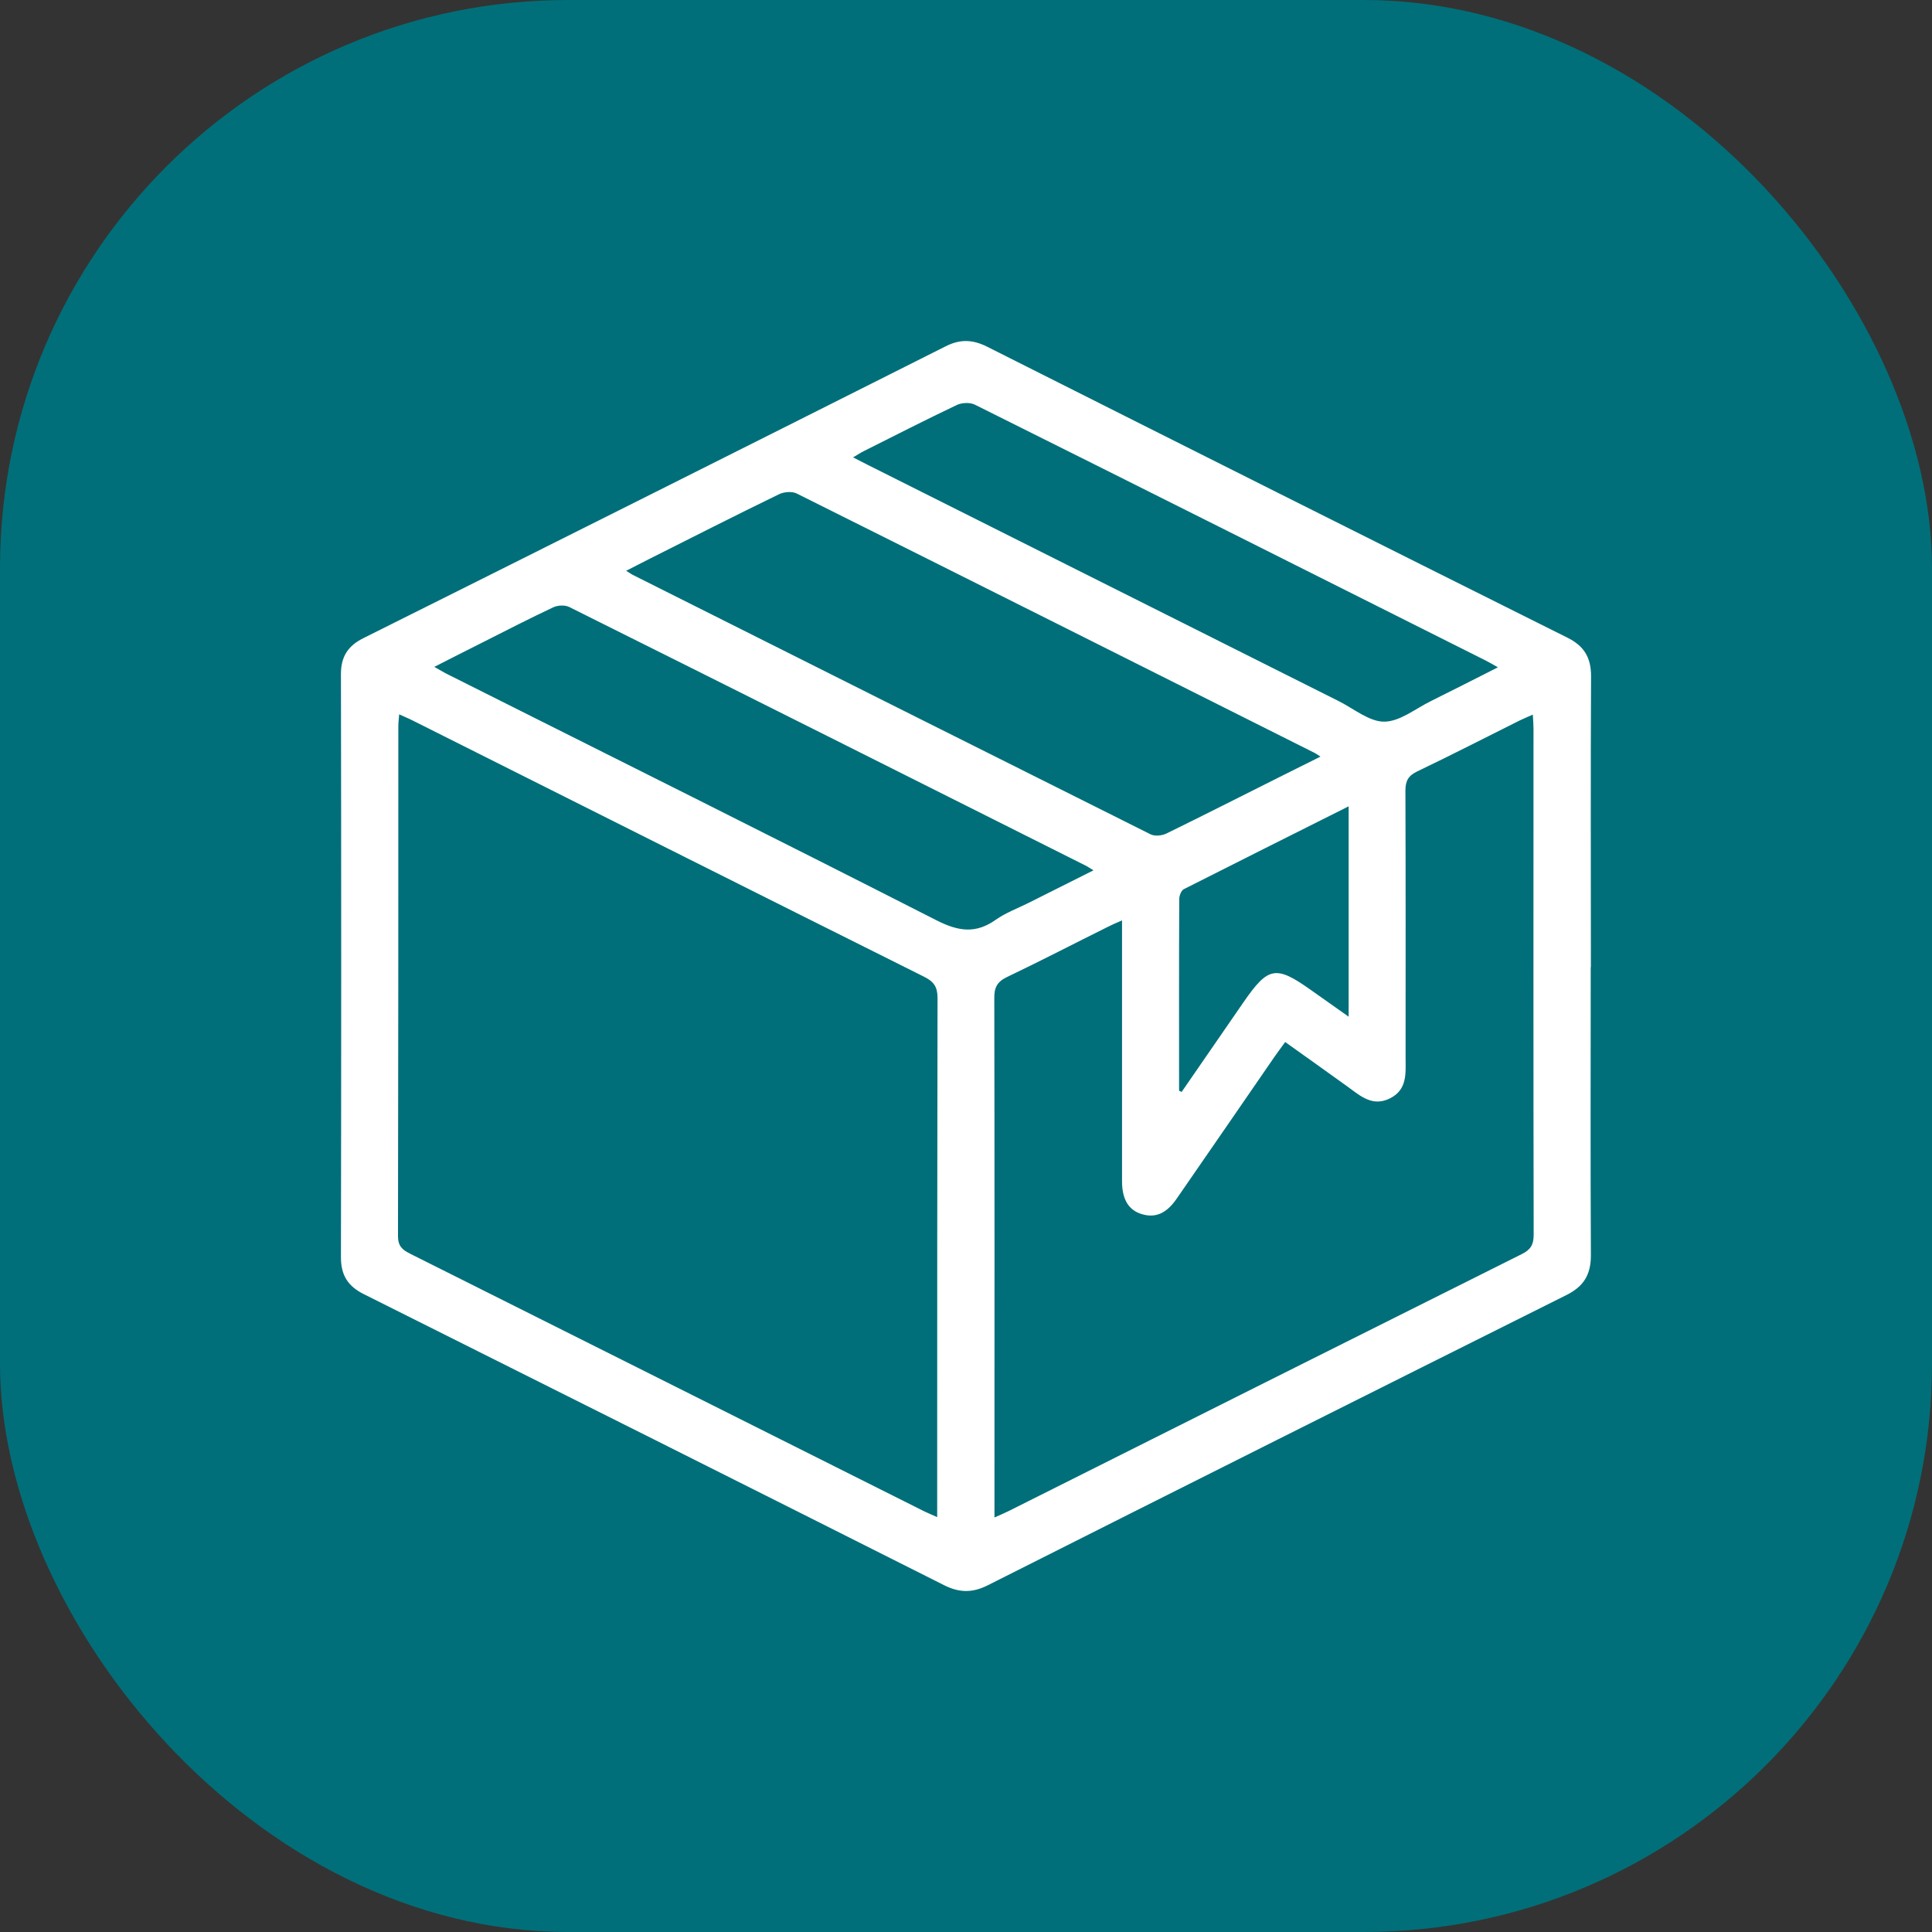 <svg width="34" height="34" viewBox="0 0 34 34" fill="none" xmlns="http://www.w3.org/2000/svg">
<rect x="0" y="0" width="34" height="34" fill="#333333" stroke="none"/>
<rect width="34" height="34" rx="10" fill="#006F79"/>
<g clip-path="url(#clip0_303_91)">
<path d="M27.994 17.019C27.994 18.711 27.988 20.402 27.997 22.093C27.997 22.433 27.87 22.64 27.566 22.791C24.168 24.488 20.771 26.191 17.38 27.9C17.108 28.036 16.877 28.03 16.609 27.894C13.208 26.182 9.805 24.476 6.399 22.773C6.121 22.634 6 22.439 6 22.128C6.006 18.708 6.006 15.287 6 11.863C6 11.562 6.118 11.369 6.39 11.233C9.808 9.527 13.226 7.813 16.641 6.095C16.898 5.965 17.117 5.974 17.371 6.101C20.771 7.813 24.171 9.519 27.578 11.219C27.876 11.366 28 11.568 28 11.899C27.991 13.604 27.997 15.313 27.997 17.019H27.994ZM7.025 12.567C7.019 12.658 7.01 12.718 7.01 12.78C7.01 15.772 7.01 18.761 7.004 21.753C7.004 21.93 7.081 21.995 7.217 22.063C10.225 23.568 13.229 25.076 16.233 26.581C16.307 26.619 16.384 26.649 16.493 26.699C16.493 26.581 16.493 26.498 16.493 26.416C16.493 23.465 16.493 20.511 16.499 17.561C16.499 17.365 16.431 17.274 16.266 17.191C13.264 15.692 10.266 14.187 7.267 12.682C7.194 12.644 7.117 12.614 7.022 12.57L7.025 12.567ZM19.752 16.195C19.642 16.242 19.575 16.271 19.504 16.307C18.91 16.602 18.322 16.907 17.722 17.194C17.548 17.277 17.495 17.38 17.498 17.569C17.504 20.52 17.501 23.474 17.501 26.424C17.501 26.507 17.501 26.59 17.501 26.705C17.607 26.658 17.678 26.628 17.743 26.596C20.756 25.085 23.77 23.574 26.783 22.069C26.939 21.992 26.99 21.901 26.99 21.729C26.984 18.761 26.987 15.795 26.987 12.827C26.987 12.753 26.981 12.676 26.975 12.576C26.883 12.617 26.812 12.647 26.744 12.679C26.145 12.978 25.548 13.285 24.942 13.575C24.786 13.649 24.733 13.741 24.733 13.912C24.739 15.479 24.736 17.043 24.736 18.61C24.736 18.885 24.771 19.172 24.464 19.328C24.16 19.482 23.947 19.293 23.725 19.13C23.362 18.867 22.993 18.607 22.617 18.338C22.547 18.436 22.49 18.509 22.437 18.586C21.861 19.423 21.285 20.26 20.706 21.097C20.526 21.357 20.331 21.439 20.092 21.366C19.864 21.298 19.746 21.108 19.746 20.792C19.746 19.751 19.746 18.711 19.746 17.667C19.746 17.191 19.746 16.712 19.746 16.198L19.752 16.195ZM11.019 10.045C11.084 10.083 11.108 10.104 11.134 10.116C14.171 11.641 17.211 13.164 20.251 14.684C20.325 14.719 20.449 14.707 20.526 14.669C21.185 14.347 21.837 14.015 22.493 13.687C22.736 13.566 22.975 13.445 23.238 13.315C23.182 13.279 23.152 13.256 23.117 13.241C20.086 11.721 17.055 10.199 14.021 8.685C13.938 8.643 13.793 8.655 13.705 8.7C12.939 9.072 12.183 9.456 11.424 9.838C11.3 9.9 11.179 9.965 11.019 10.045ZM19.244 15.316C19.17 15.272 19.143 15.254 19.117 15.239C16.083 13.717 13.052 12.194 10.015 10.681C9.941 10.645 9.817 10.651 9.74 10.686C9.329 10.879 8.928 11.085 8.523 11.29C8.239 11.431 7.959 11.576 7.643 11.736C7.749 11.795 7.82 11.839 7.894 11.875C10.759 13.312 13.628 14.743 16.485 16.198C16.866 16.39 17.17 16.437 17.524 16.186C17.702 16.061 17.911 15.985 18.106 15.887C18.473 15.704 18.839 15.52 19.244 15.316ZM26.363 11.745C26.269 11.692 26.21 11.656 26.151 11.627C23.152 10.122 20.157 8.617 17.155 7.121C17.069 7.079 16.928 7.085 16.839 7.127C16.29 7.387 15.749 7.665 15.205 7.937C15.146 7.966 15.09 8.005 15.013 8.049C15.114 8.102 15.191 8.141 15.267 8.179C18.032 9.566 20.801 10.955 23.566 12.342C23.829 12.475 24.1 12.703 24.363 12.7C24.638 12.697 24.913 12.469 25.185 12.336C25.566 12.147 25.944 11.955 26.358 11.745H26.363ZM20.75 19.195L20.795 19.216C21.158 18.69 21.518 18.167 21.882 17.64C22.319 17.008 22.452 16.984 23.072 17.424C23.285 17.575 23.501 17.726 23.734 17.892V14.19C22.75 14.684 21.79 15.163 20.833 15.648C20.789 15.671 20.753 15.76 20.753 15.819C20.747 16.945 20.75 18.072 20.75 19.198V19.195Z" fill="white"/>
</g>
<defs>
<clipPath id="clip0_303_91">
<rect width="22" height="22" fill="white" transform="translate(6 6)"/>
</clipPath>
</defs>
</svg>
